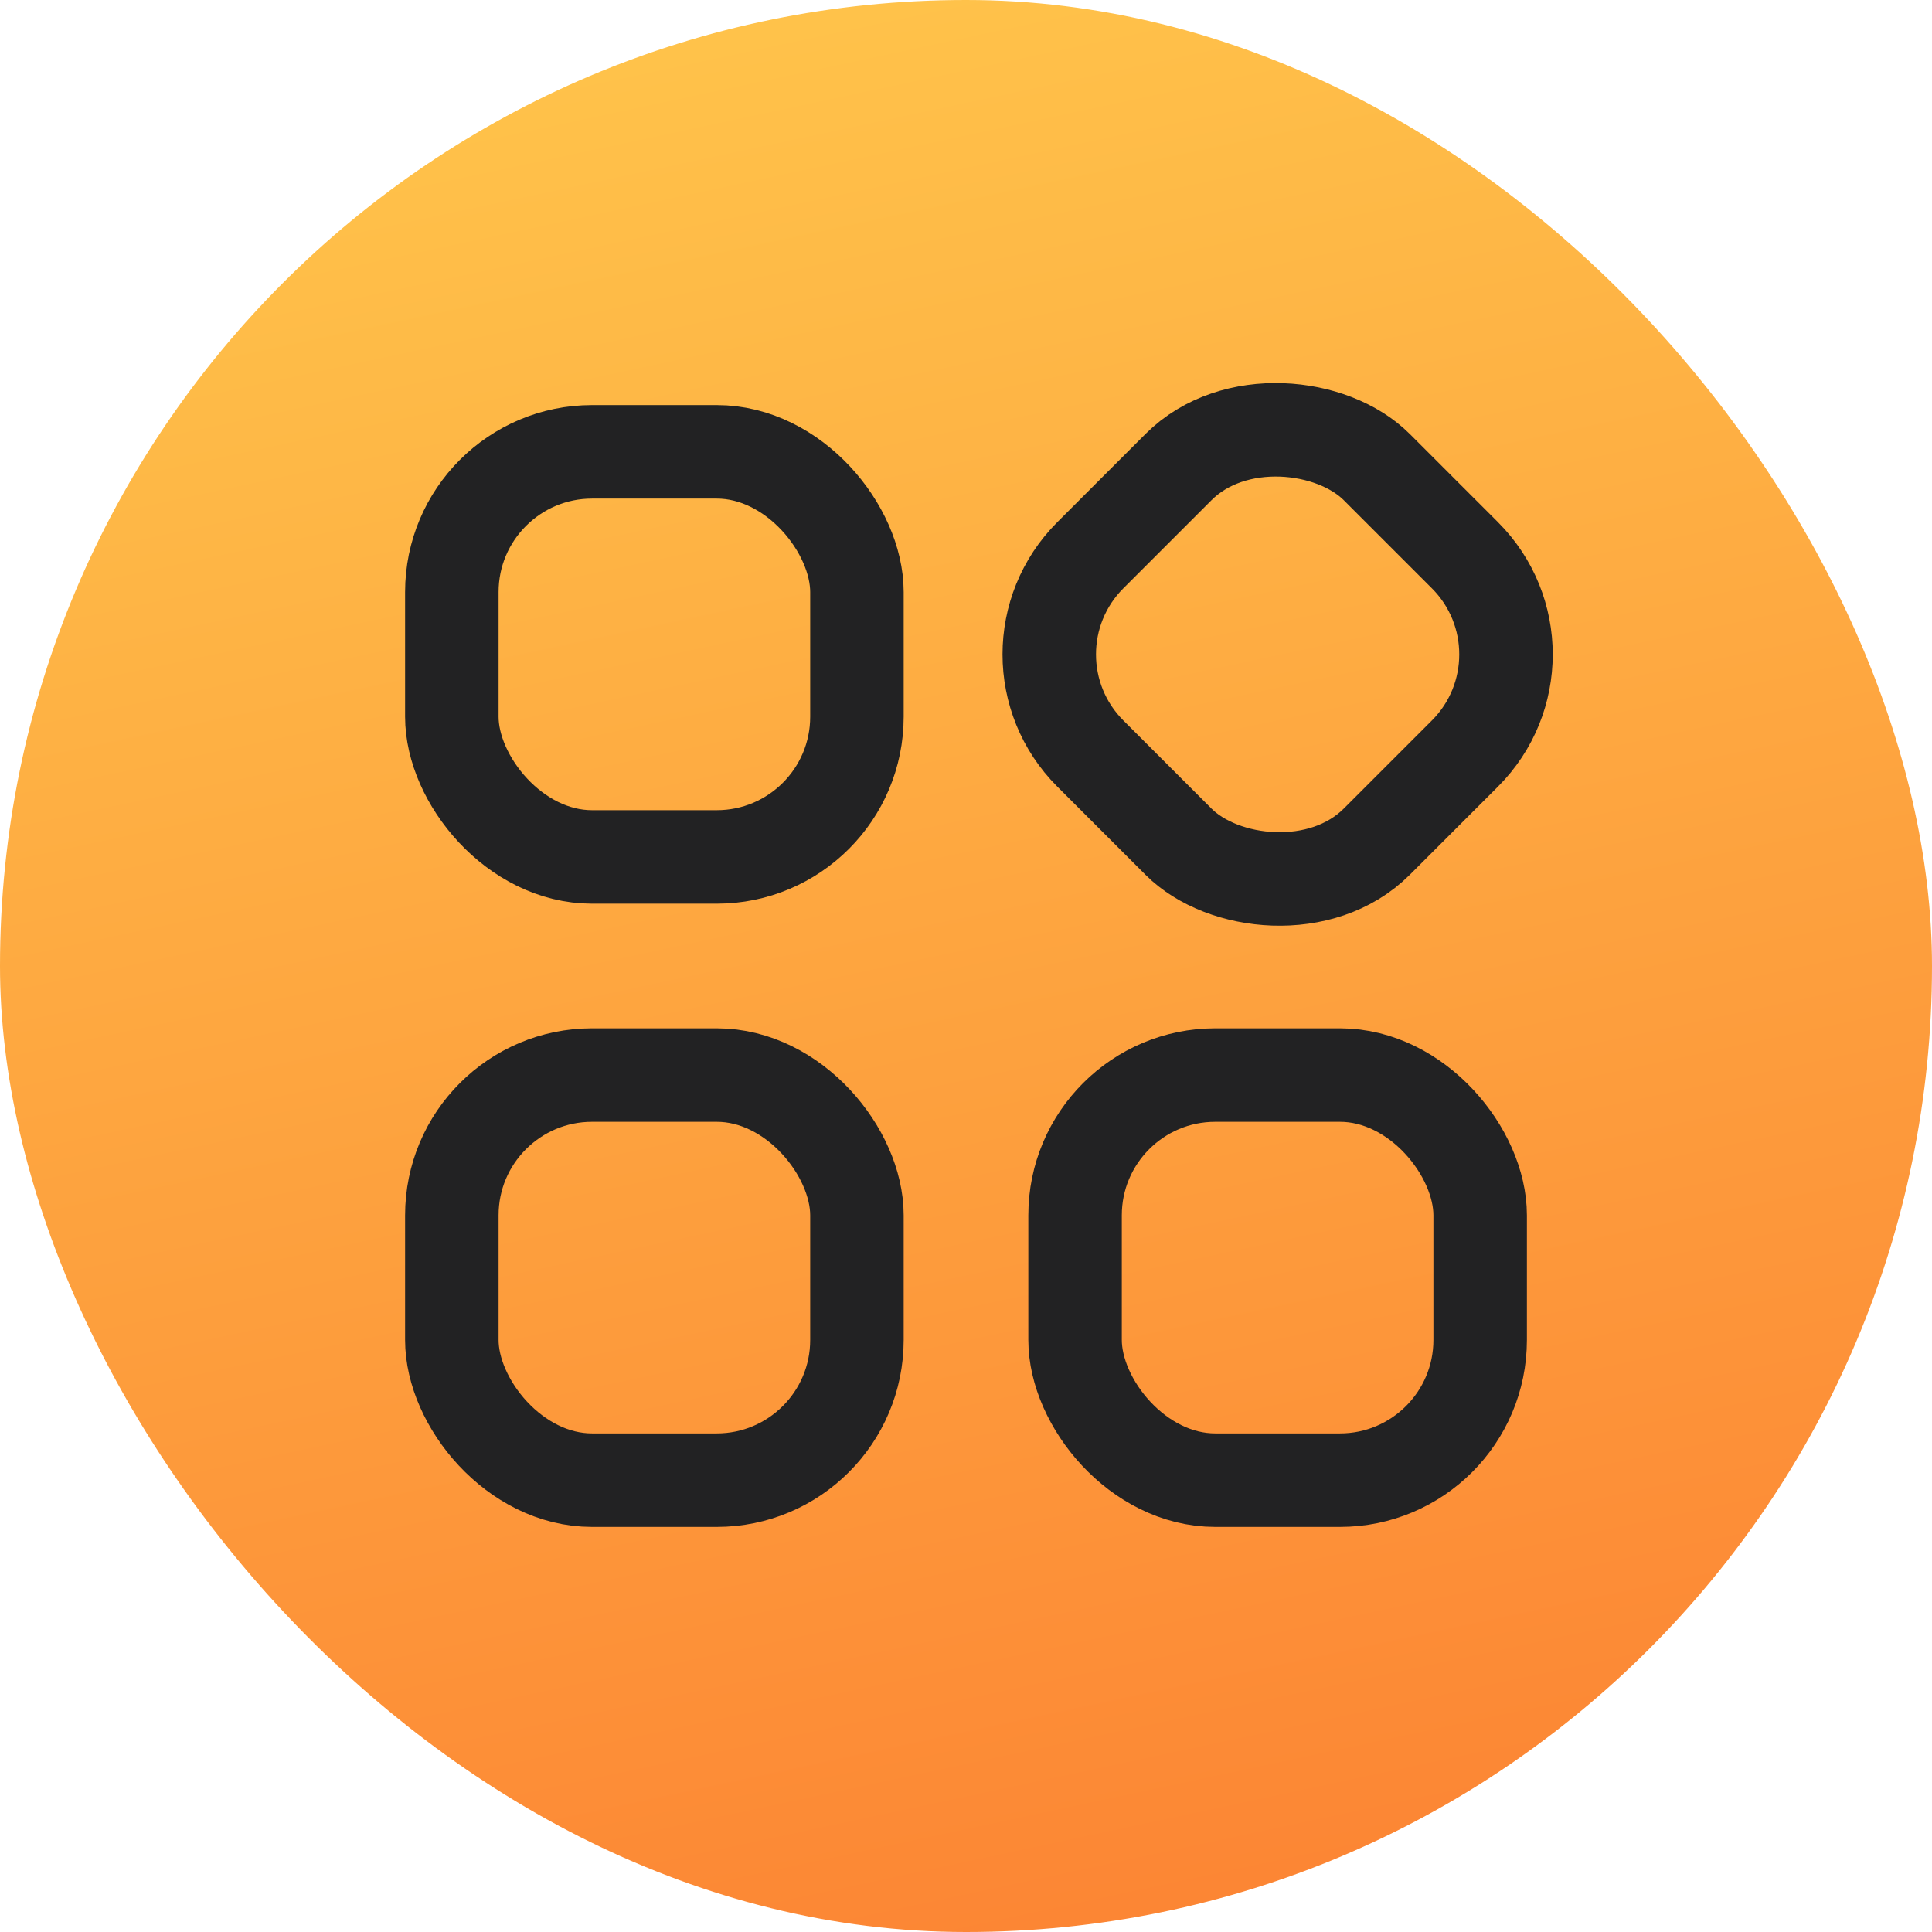 <svg width="62" height="62" viewBox="0 0 62 62" fill="none" xmlns="http://www.w3.org/2000/svg">
<rect width="62" height="62" rx="31" fill="url(#paint0_linear_604_10125)"/>
<rect x="14.5" y="34.5" width="13" height="13" rx="4.5" stroke="#222223" stroke-width="3"/>
<rect x="31.808" y="21" width="13" height="13" rx="4.5" transform="rotate(-45 31.808 21)" stroke="#222223" stroke-width="3"/>
<rect x="34.5" y="34.5" width="13" height="13" rx="4.5" stroke="#222223" stroke-width="3"/>
<rect x="14.5" y="14.5" width="13" height="13" rx="4.5" stroke="#222223" stroke-width="3"/>
<defs>
<linearGradient id="paint0_linear_604_10125" x1="0" y1="0" x2="15.373" y2="71.961" gradientUnits="userSpaceOnUse">
<stop stop-color="#FFC84C"/>
<stop offset="1" stop-color="#FC8032"/>
</linearGradient>
</defs>
</svg>
